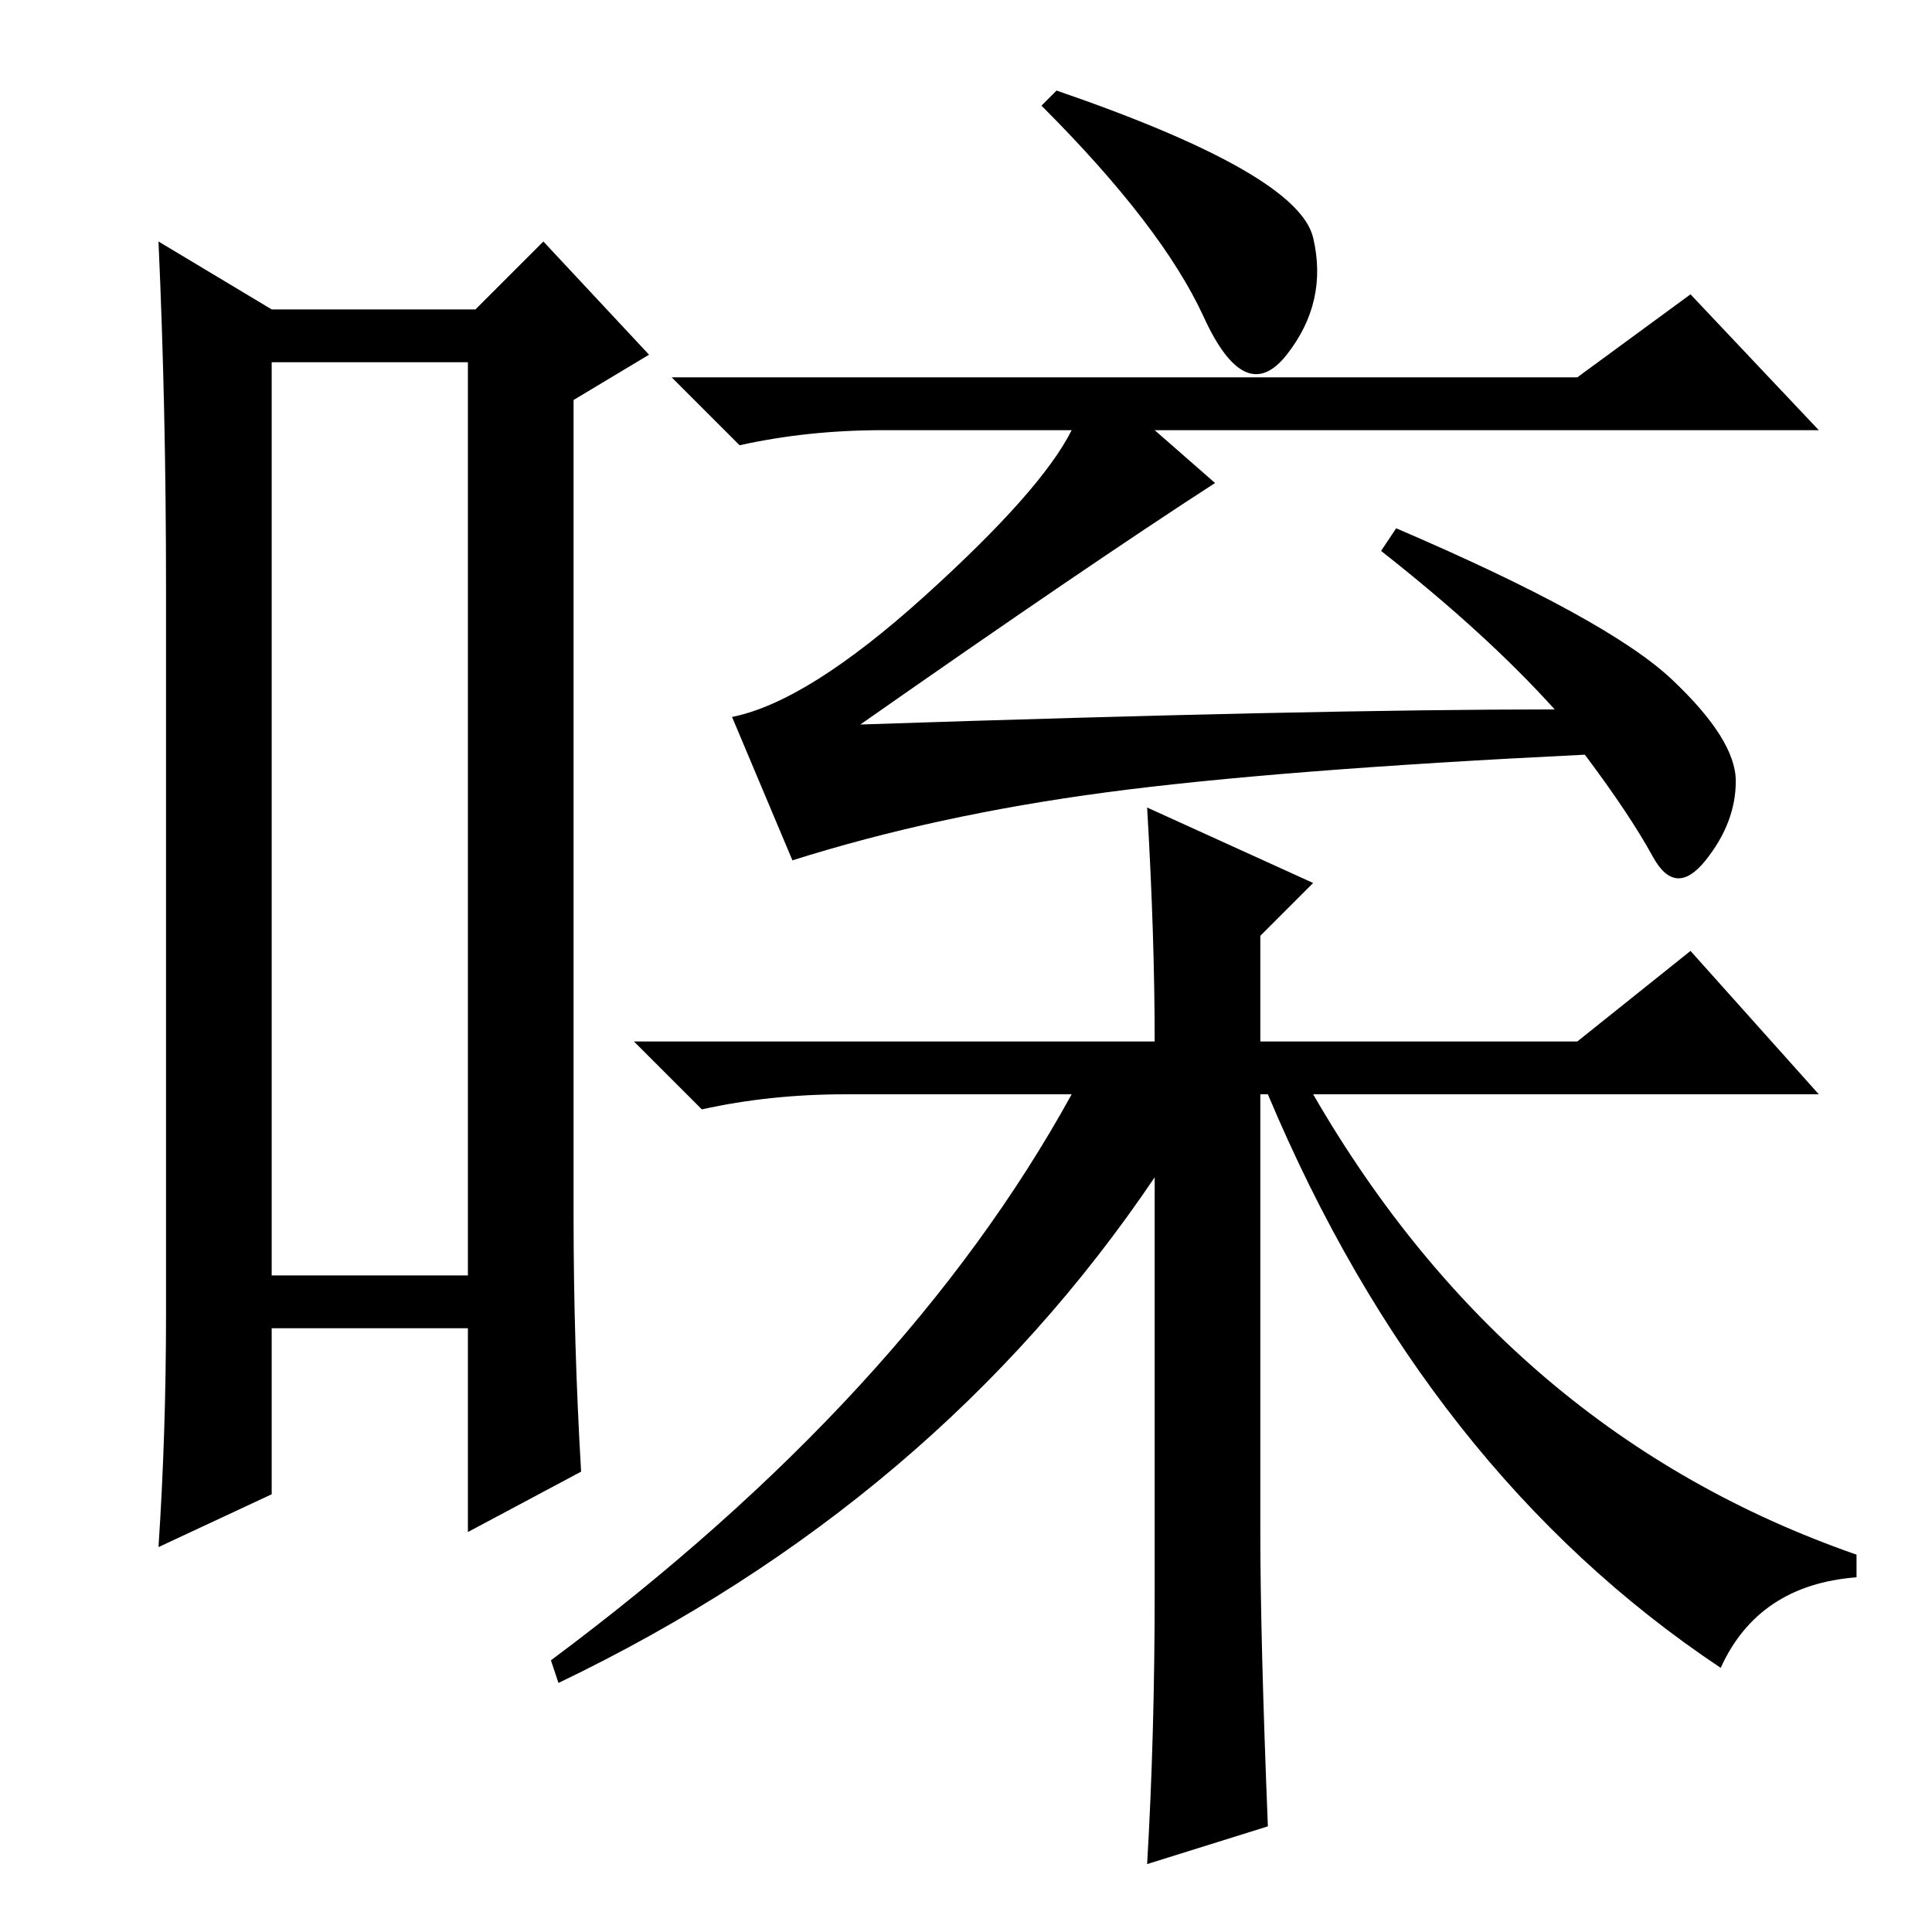 <?xml version="1.0" standalone="no"?>
<!DOCTYPE svg PUBLIC "-//W3C//DTD SVG 1.1//EN" "http://www.w3.org/Graphics/SVG/1.1/DTD/svg11.dtd" >
<svg xmlns="http://www.w3.org/2000/svg" xmlns:xlink="http://www.w3.org/1999/xlink" version="1.1" viewBox="0 -36 256 256">
  <g transform="matrix(1 0 0 -1 0 220)">
   <path fill="currentColor"
d="M36 208v-121h26v121h-26zM22 82v96q0 24 -1 46l15 -9h27l9 9l14 -15l-10 -6v-108q0 -17 1 -34l-15 -8v27h-26v-22l-15 -7q1 15 1 31zM209 206l15 11l17 -18h-88l8 -7q-17 -11 -47 -32q60 2 92 2q-9 10 -23 21l2 3q28 -12 36.5 -20t8.5 -13.5t-4 -10.5t-7 0.5t-9 13.5
q-41 -2 -63.5 -5t-41.5 -9l-8 19q10 2 25.5 16t19.5 22h-25q-10 0 -19 -2l-9 9h120zM140 244q32 -11 34 -19.5t-3.5 -15.5t-11 5t-21.5 28zM152 149l22 -10l-7 -7v-14h42l15 12l17 -19h-67q26 -45 72 -61v-3q-13 -1 -18 -12q-39 26 -60 76h-1v-58q0 -14 1 -39l-16 -5
q1 17 1 36v55q-29 -43 -79 -67l-1 3q47 35 69 75h-30q-10 0 -19 -2l-9 9h69q0 14 -1 31z" />
  </g>

</svg>
